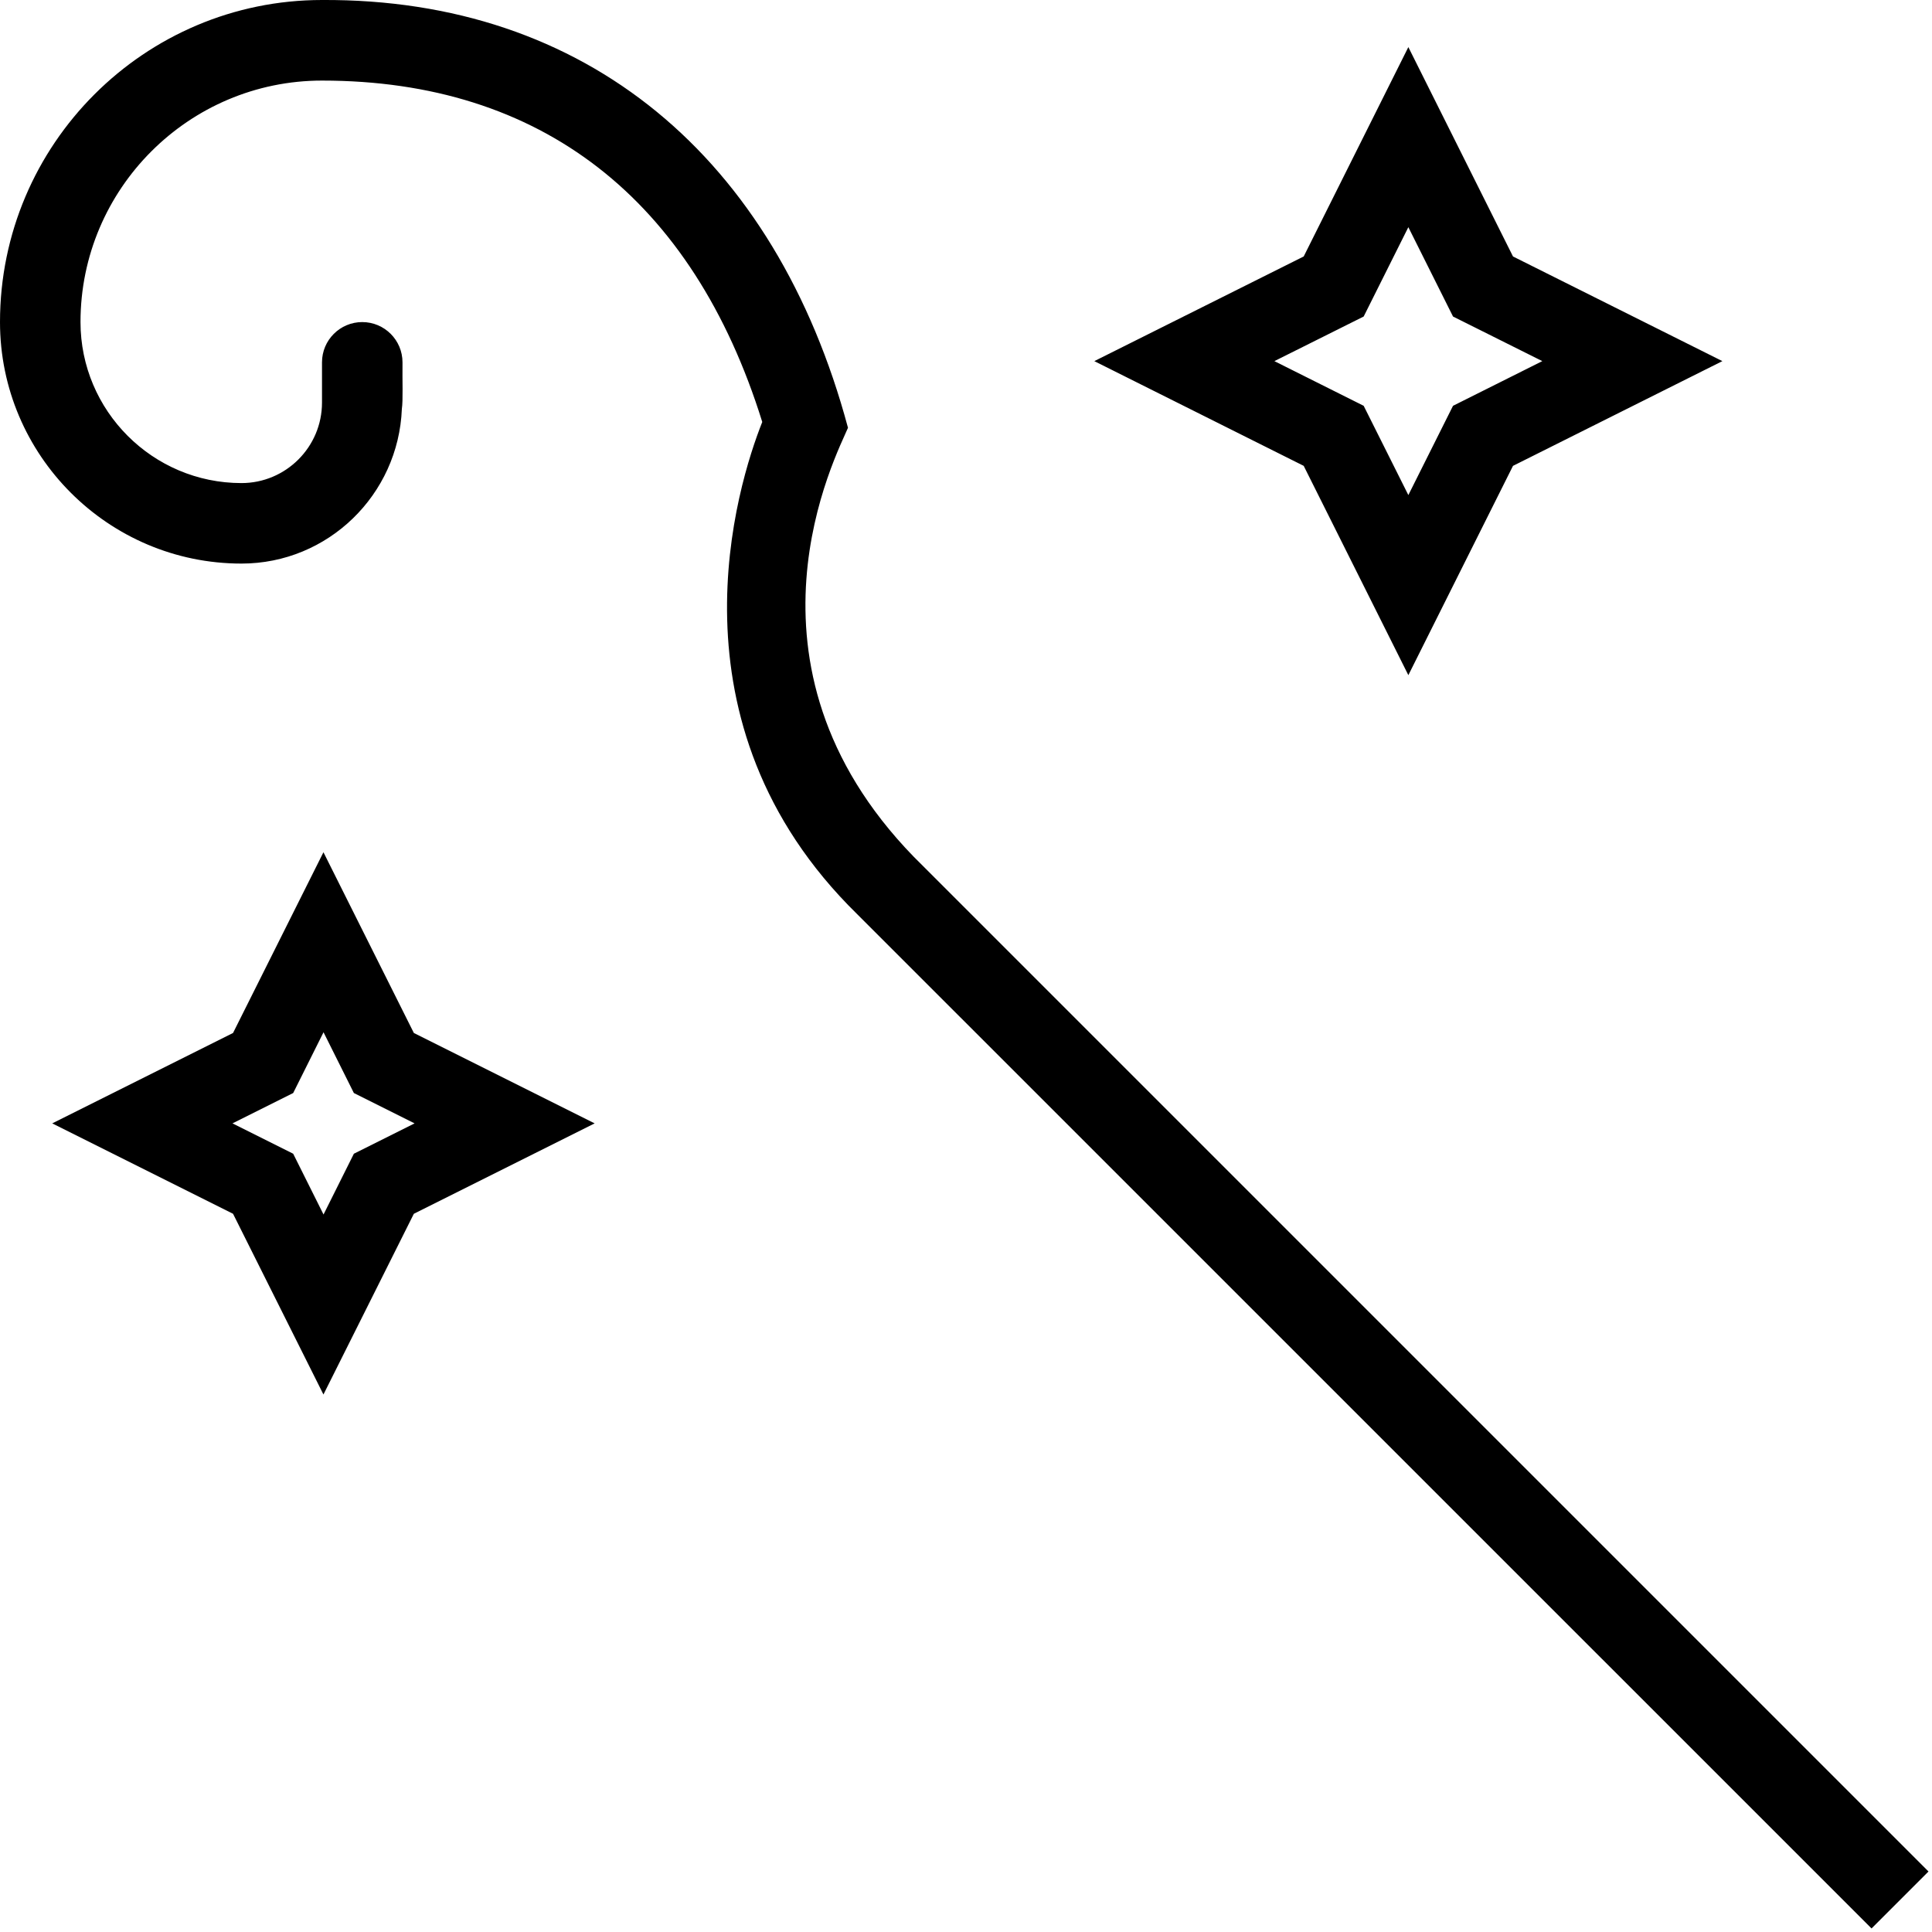 <svg id="Layer_1" viewBox="0 0 24 24" xmlns="http://www.w3.org/2000/svg" data-name="Layer 1"><path d="m23.956 23.249-.707.707-12.603-12.602c-2.424-2.376-1.484-5.338-1.177-6.112-.864-2.775-2.752-4.241-5.469-4.241-1.654 0-3 1.346-3 3 0 1.103.897 2 2 2 .551 0 1-.448 1-1v-.5c0-.276.224-.5.5-.5s.5.224.5.5c-.003.228.008.472-.008.579-.042 1.065-.916 1.921-1.992 1.921-1.654 0-3-1.346-3-3 0-2.207 1.794-4.001 4-4.001 3.278-.018 5.631 1.948 6.534 5.314-.133.321-1.518 2.927.816 5.328l12.606 12.606zm-7.761-17.462-2.601-1.301 2.601-1.3 1.3-2.601 1.3 2.601 2.601 1.3-2.601 1.301-1.3 2.6zm-.364-1.301 1.109.555.555 1.109.555-1.109 1.109-.555-1.109-.554-.555-1.11-.555 1.11zm-10.69 8.346 2.246 1.123-2.246 1.123-1.123 2.245-1.123-2.245-2.246-1.123 2.246-1.123 1.123-2.245zm.009 1.123-.754-.377-.377-.755-.377.755-.754.377.754.377.377.755.377-.755z"/></svg>